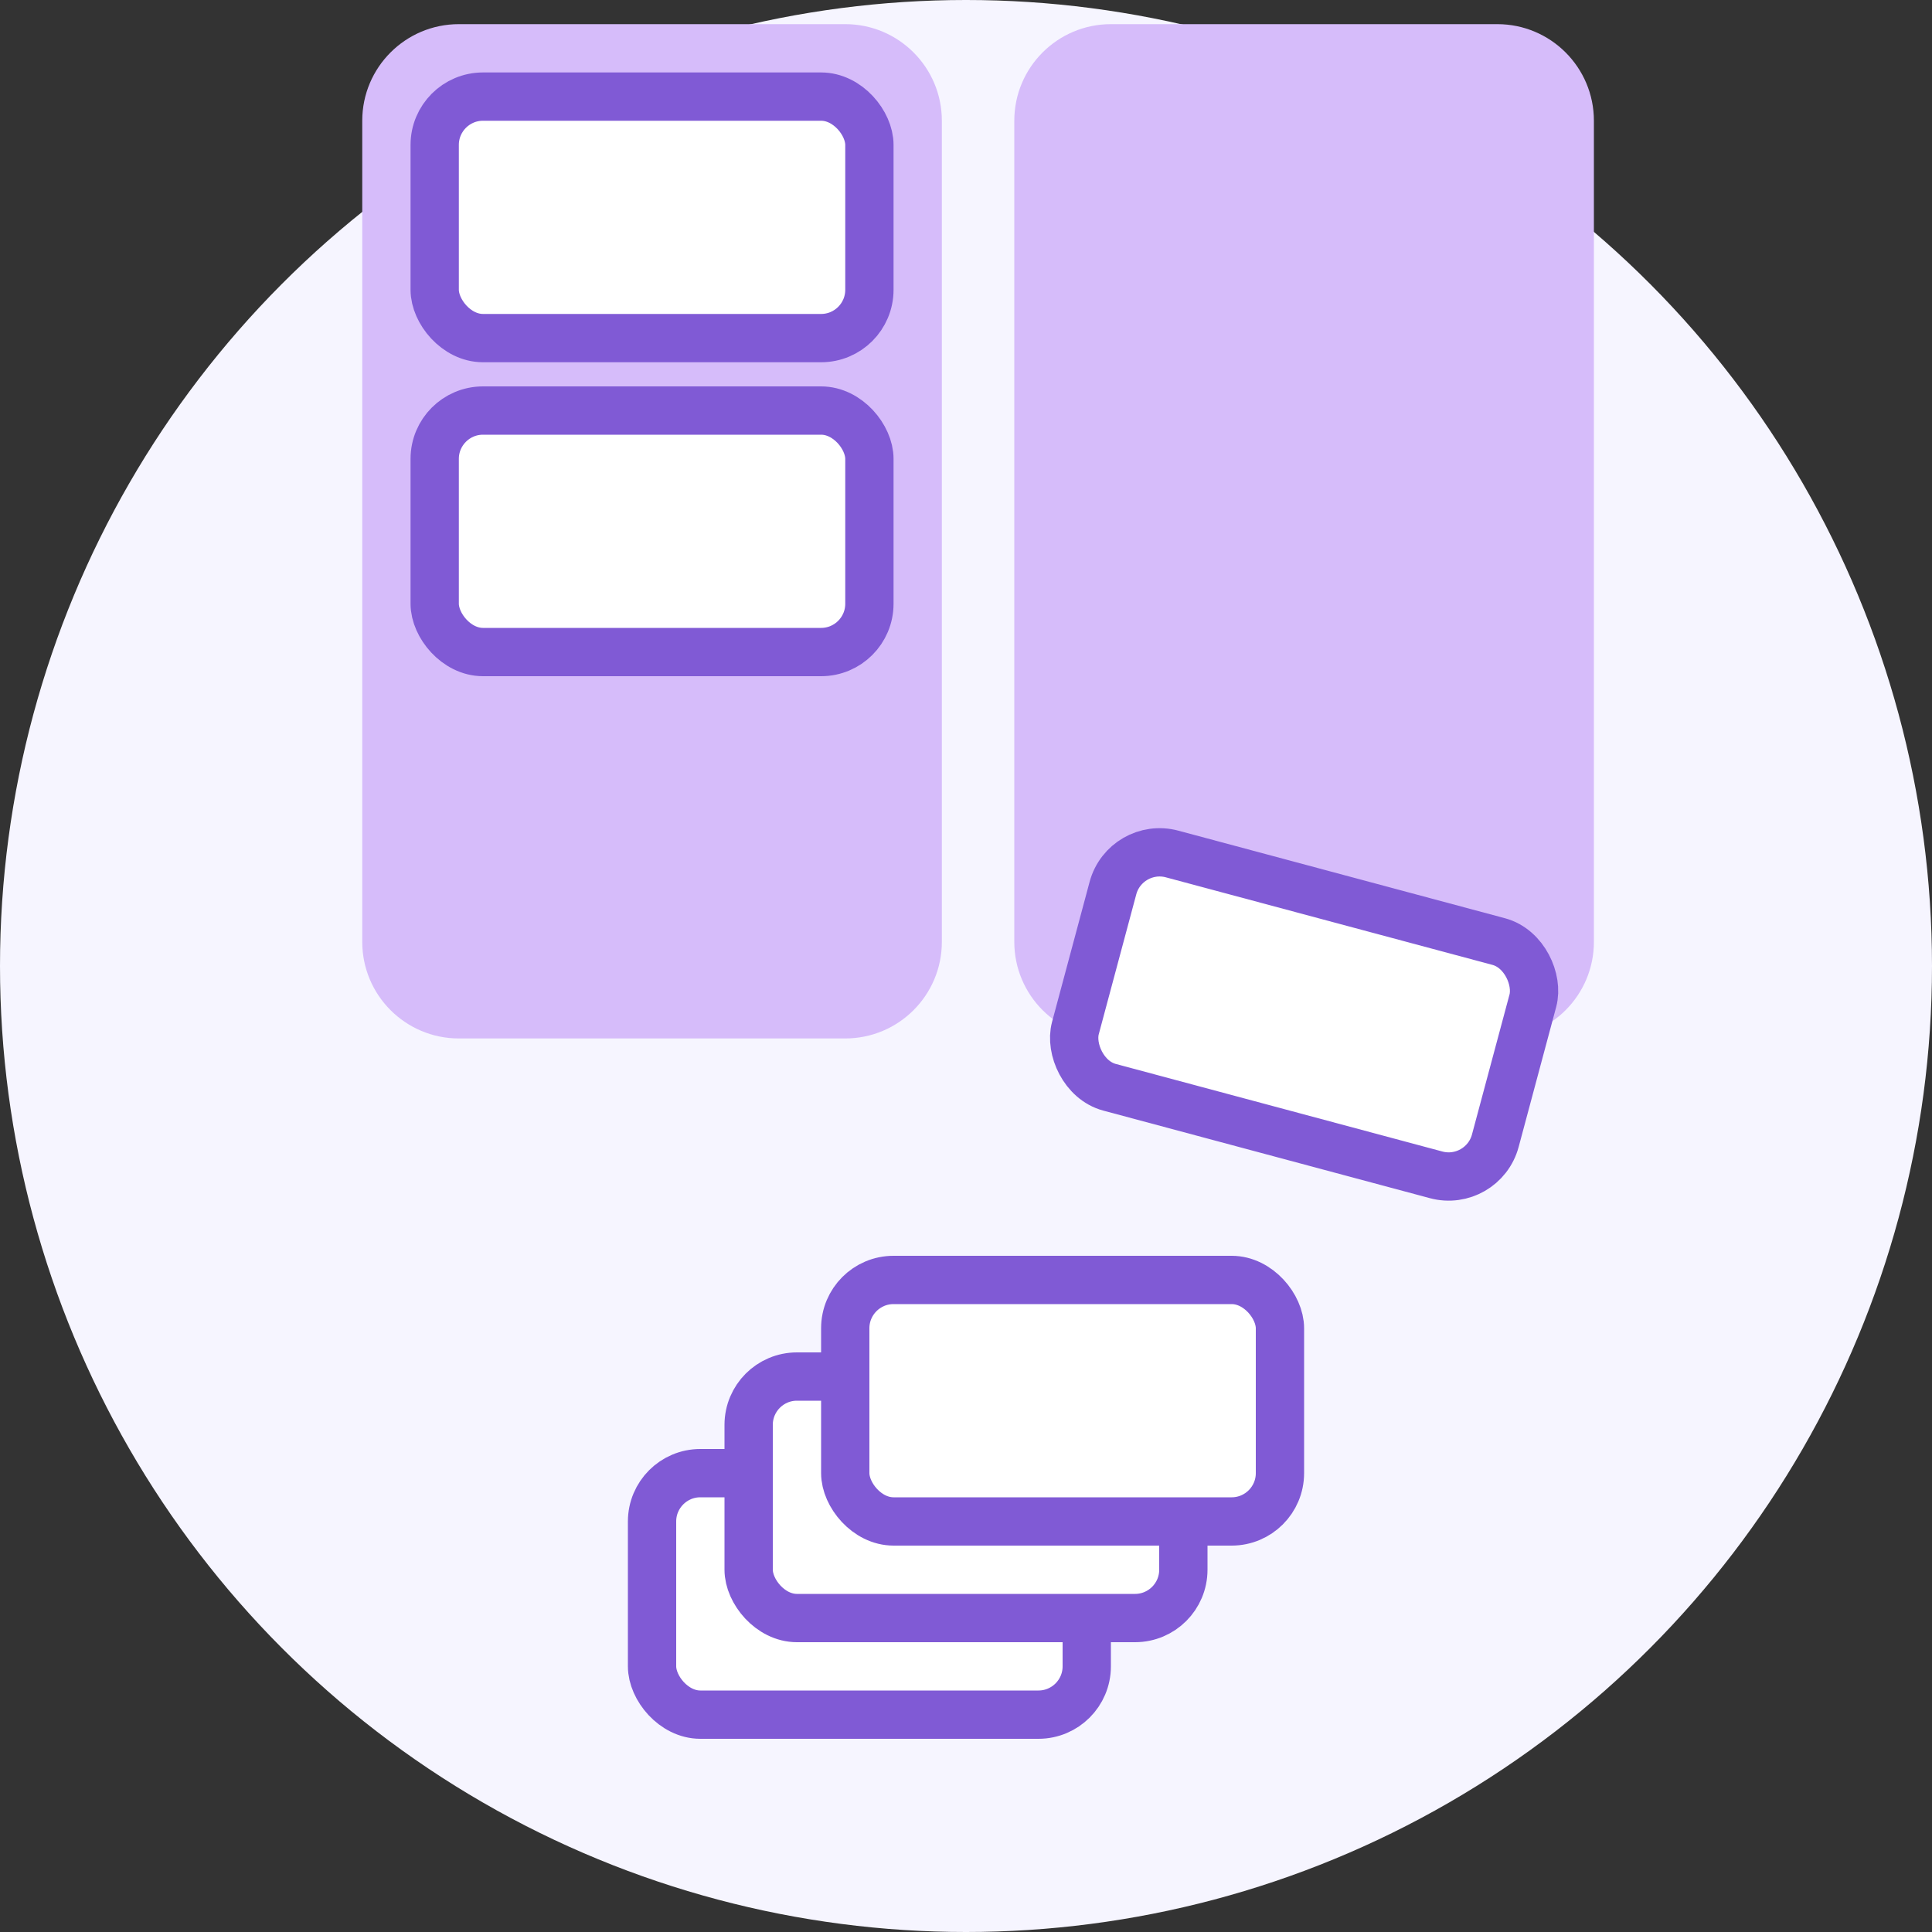 <svg height="80" viewBox="0 0 80 80" width="80" xmlns="http://www.w3.org/2000/svg"><rect x="0" y="0" width="80" height="80" fill="#333333" stroke="none"/><g fill="none" fill-rule="evenodd"><circle cx="40" cy="40" fill="#f6f5ff" r="40"/><g transform="translate(15 1)"><path d="m31 0h16c2.209 0 4 1.791 4 4v34c0 2.209-1.791 4-4 4h-16c-2.209 0-4-1.791-4-4v-34c0-2.209 1.791-4 4-4z" fill="#d6bcfa"/><path d="m4 0h16c2.209 0 4 1.791 4 4v34c0 2.209-1.791 4-4 4h-16c-2.209 0-4-1.791-4-4v-34c0-2.209 1.791-4 4-4z" fill="#d6bcfa"/><g fill="#fff" stroke="#805ad5" stroke-width="2"><rect height="10" rx="2" width="18" x="3" y="16"/><rect height="10" rx="2" width="18" x="3" y="3"/></g></g><g fill="#fff" stroke="#805ad5" stroke-width="2" transform="translate(27 34)"><rect height="10" rx="2" width="18" y="27"/><rect height="10" rx="2" width="18" x="4" y="23"/><rect height="10" rx="2" width="18" x="8" y="19"/><rect height="10" rx="2" transform="matrix(.966 .259 -.259 .966 2.991 -6.716)" width="18" x="18" y="3"/></g></g></svg>